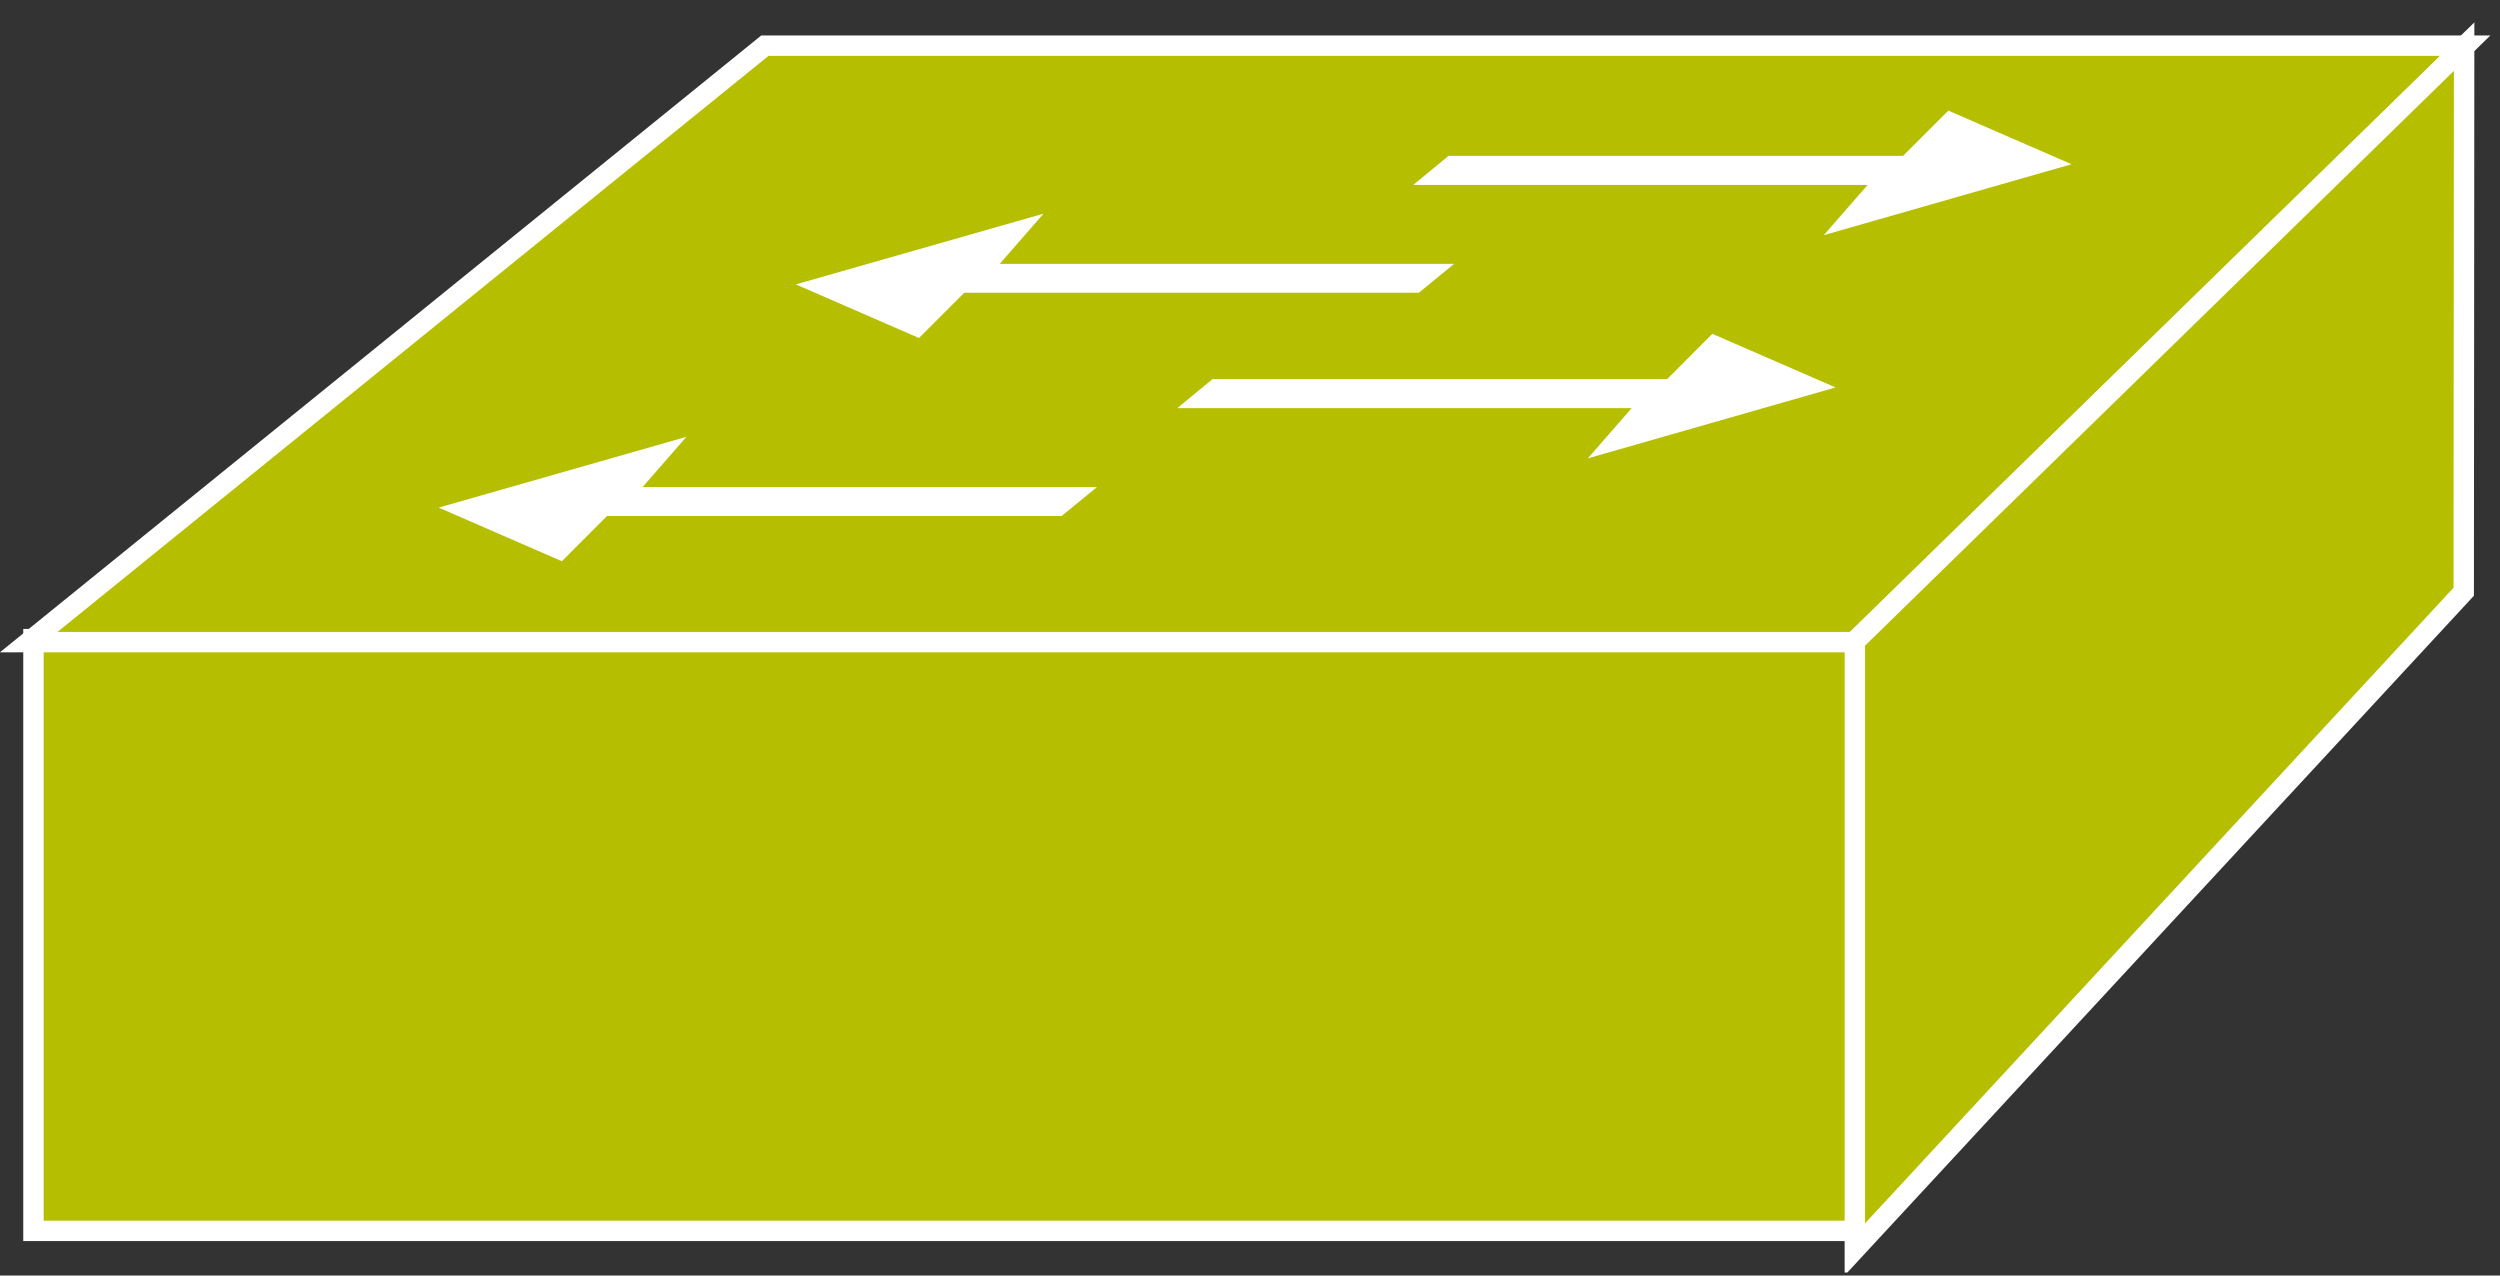 <?xml version="1.0" encoding="UTF-8"?>
<svg xmlns="http://www.w3.org/2000/svg" xmlns:xlink="http://www.w3.org/1999/xlink" width="49pt" height="25pt" viewBox="0 0 49 25" version="1.1">
<rect x="0" y="0" width="49" height="25" fill="#333333" stroke="none"/>
<defs>
<clipPath id="clip1">
  <path d="M 0 0.438 L 48.812 0.438 L 48.812 24.941 L 0 24.941 L 0 0.438 Z M 0 0.438 "/>
</clipPath>
<clipPath id="clip2">
  <path d="M 0 0.438 L 48.812 0.438 L 48.812 24.941 L 0 24.941 L 0 0.438 Z M 0 0.438 "/>
</clipPath>
<clipPath id="clip3">
  <path d="M 0 0.438 L 48.812 0.438 L 48.812 24.941 L 0 24.941 L 0 0.438 Z M 0 0.438 "/>
</clipPath>
</defs>
<g id="surface0">
<path style=" stroke:none;fill-rule:nonzero;fill:#B5BF00;fill-opacity:1;" d="M 0.656 12.527 L 36.375 12.527 L 36.375 24.125 L 0.656 24.125 L 0.656 12.527 Z M 0.656 12.527 "/>
<g clip-path="url(#clip1)" clip-rule="nonzero">
<path style="fill:none;stroke-width:0.4;stroke-linecap:butt;stroke-linejoin:miter;stroke:#FFFFFF;stroke-opacity:1;stroke-miterlimit:4;" d="M 0.656 0.875 L 36.375 0.875 L 36.375 12.473 L 0.656 12.473 L 0.656 0.875 Z M 0.656 0.875 " transform="matrix(1,0,0,-1,0,25)"/>
</g>
<path style=" stroke:none;fill-rule:nonzero;fill:#B5BF00;fill-opacity:1;" d="M 0.562 12.586 L 14.992 0.895 L 48.32 0.895 L 36.344 12.586 L 0.562 12.586 "/>
<g clip-path="url(#clip2)" clip-rule="nonzero">
<path style="fill:none;stroke-width:0.4;stroke-linecap:butt;stroke-linejoin:miter;stroke:#FFFFFF;stroke-opacity:1;stroke-miterlimit:4;" d="M 0.562 12.414 L 14.992 24.105 L 48.32 24.105 L 36.344 12.414 L 0.562 12.414 Z M 0.562 12.414 " transform="matrix(1,0,0,-1,0,25)"/>
</g>
<path style=" stroke:none;fill-rule:nonzero;fill:#B5BF00;fill-opacity:1;" d="M 36.355 24.488 L 48.289 11.598 L 48.297 0.914 L 36.355 12.57 L 36.355 24.488 "/>
<g clip-path="url(#clip3)" clip-rule="nonzero">
<path style="fill:none;stroke-width:0.4;stroke-linecap:butt;stroke-linejoin:miter;stroke:#FFFFFF;stroke-opacity:1;stroke-miterlimit:4;" d="M 36.355 0.512 L 48.289 13.402 L 48.297 24.086 L 36.355 12.43 L 36.355 0.512 Z M 36.355 0.512 " transform="matrix(1,0,0,-1,0,25)"/>
</g>
<path style=" stroke:none;fill-rule:nonzero;fill:#FFFFFF;fill-opacity:1;" d="M 21.5 9.547 L 20.809 10.113 L 11.898 10.113 L 11.012 11 L 8.598 9.949 L 13.453 8.562 L 12.594 9.547 L 21.5 9.547 "/>
<path style=" stroke:none;fill-rule:nonzero;fill:#FFFFFF;fill-opacity:1;" d="M 28.5 5.172 L 27.809 5.738 L 18.898 5.738 L 18.012 6.625 L 15.598 5.574 L 20.453 4.188 L 19.594 5.172 L 28.5 5.172 "/>
<path style=" stroke:none;fill-rule:nonzero;fill:#FFFFFF;fill-opacity:1;" d="M 23.074 8 L 23.766 7.43 L 32.676 7.43 L 33.562 6.543 L 35.977 7.594 L 31.121 8.984 L 31.98 8 L 23.074 8 "/>
<path style=" stroke:none;fill-rule:nonzero;fill:#FFFFFF;fill-opacity:1;" d="M 27.699 3.625 L 28.391 3.055 L 37.301 3.055 L 38.188 2.168 L 40.602 3.219 L 35.746 4.609 L 36.605 3.625 L 27.699 3.625 "/>
</g>
</svg>
